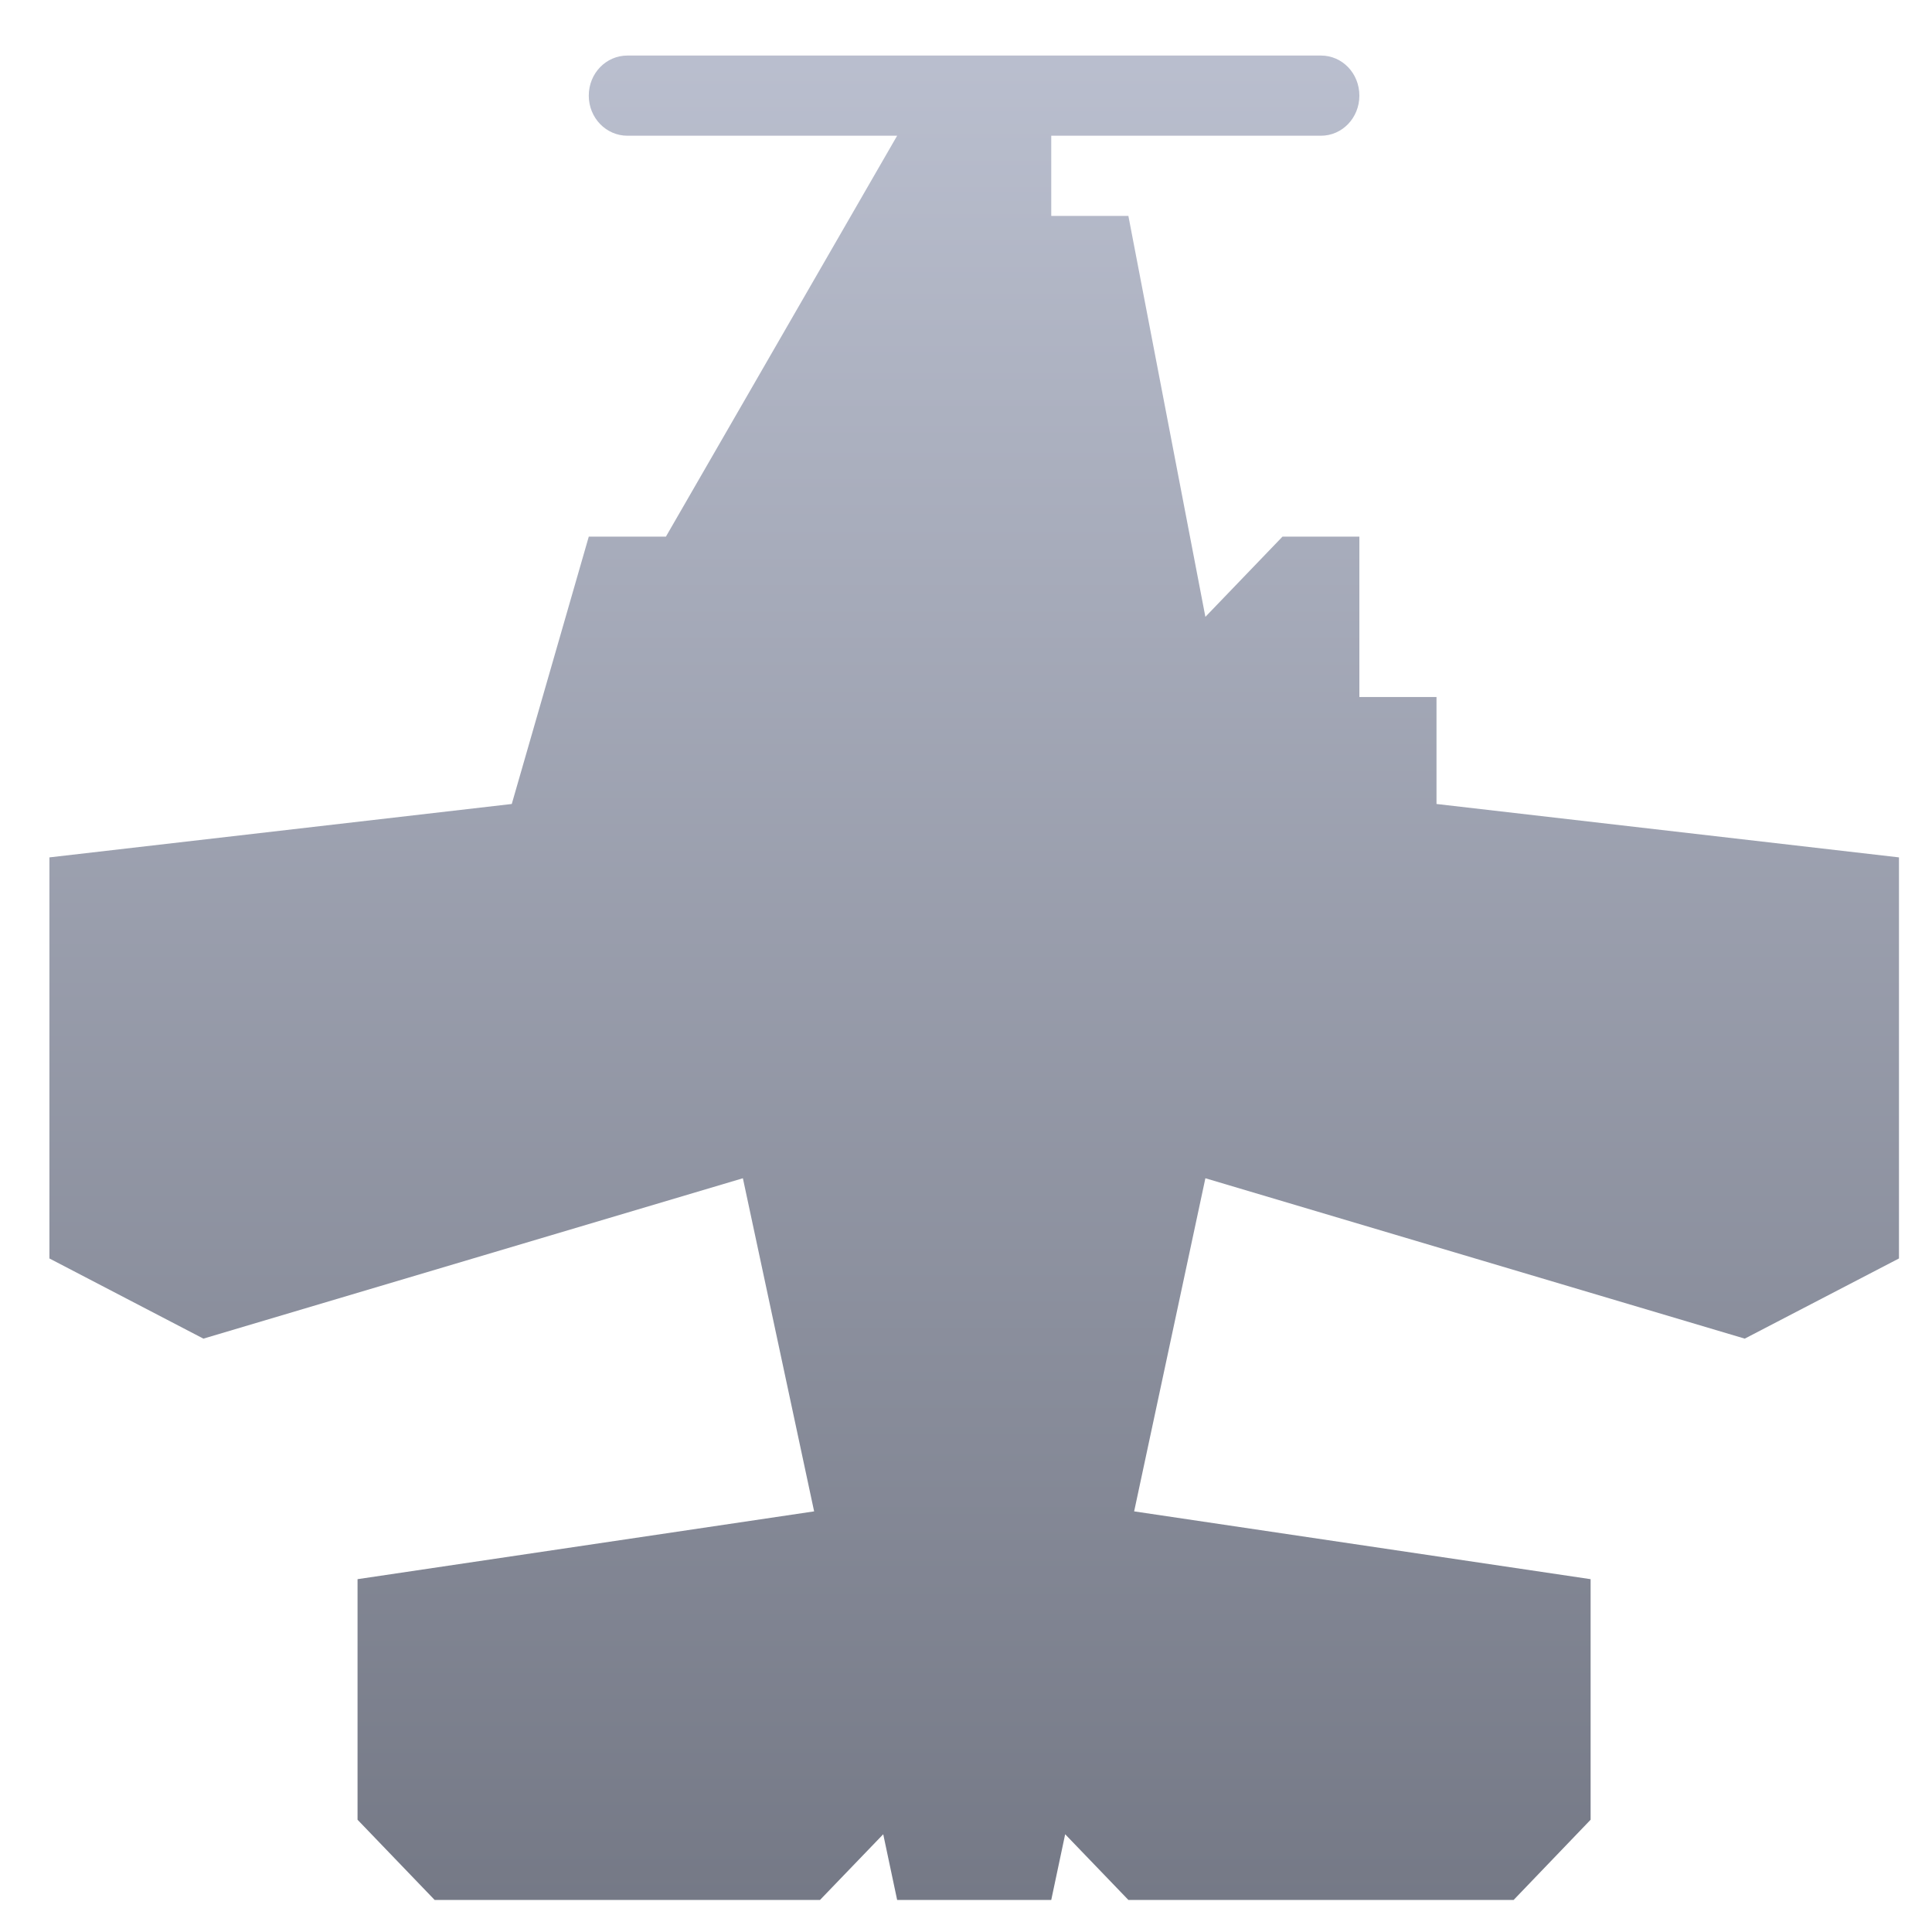 <svg xmlns="http://www.w3.org/2000/svg" xmlns:xlink="http://www.w3.org/1999/xlink" width="64" height="64" viewBox="0 0 64 64" version="1.1"><defs><linearGradient id="linear0" gradientUnits="userSpaceOnUse" x1="0" y1="0" x2="0" y2="1" gradientTransform="matrix(76.1,0,0,72.035,-5.349,-4.318)"><stop offset="0" style="stop-color:#c1c6d6;stop-opacity:1;"/><stop offset="1" style="stop-color:#6f7380;stop-opacity:1;"/></linearGradient></defs><g id="surface1"><path style=" stroke:none;fill-rule:nonzero;fill:url(#linear0);" d="M 20.785 1.84 C 20.074 1.84 19.504 2.43 19.504 3.168 C 19.504 3.902 20.074 4.496 20.785 4.496 L 29.719 4.496 L 22.059 17.777 L 19.504 17.777 L 16.953 26.633 L 1.637 28.402 L 1.637 41.688 L 6.738 44.344 L 24.609 39.031 L 26.969 50.066 L 11.844 52.312 L 11.844 60.281 L 14.398 62.938 L 27.164 62.938 L 29.258 60.762 L 29.719 62.938 L 34.824 62.938 L 35.285 60.762 L 37.379 62.938 L 50.141 62.938 L 52.691 60.281 L 52.691 52.312 L 37.57 50.066 L 39.93 39.031 L 57.797 44.344 L 62.906 41.688 L 62.906 28.402 L 47.586 26.633 L 47.586 23.09 L 45.031 23.09 L 45.031 17.777 L 42.484 17.777 L 39.93 20.434 L 37.379 7.152 L 34.824 7.152 L 34.824 4.496 L 43.758 4.496 C 44.465 4.496 45.031 3.902 45.031 3.168 C 45.031 2.43 44.465 1.84 43.758 1.84 Z M 20.785 1.84 "/></g></svg>
